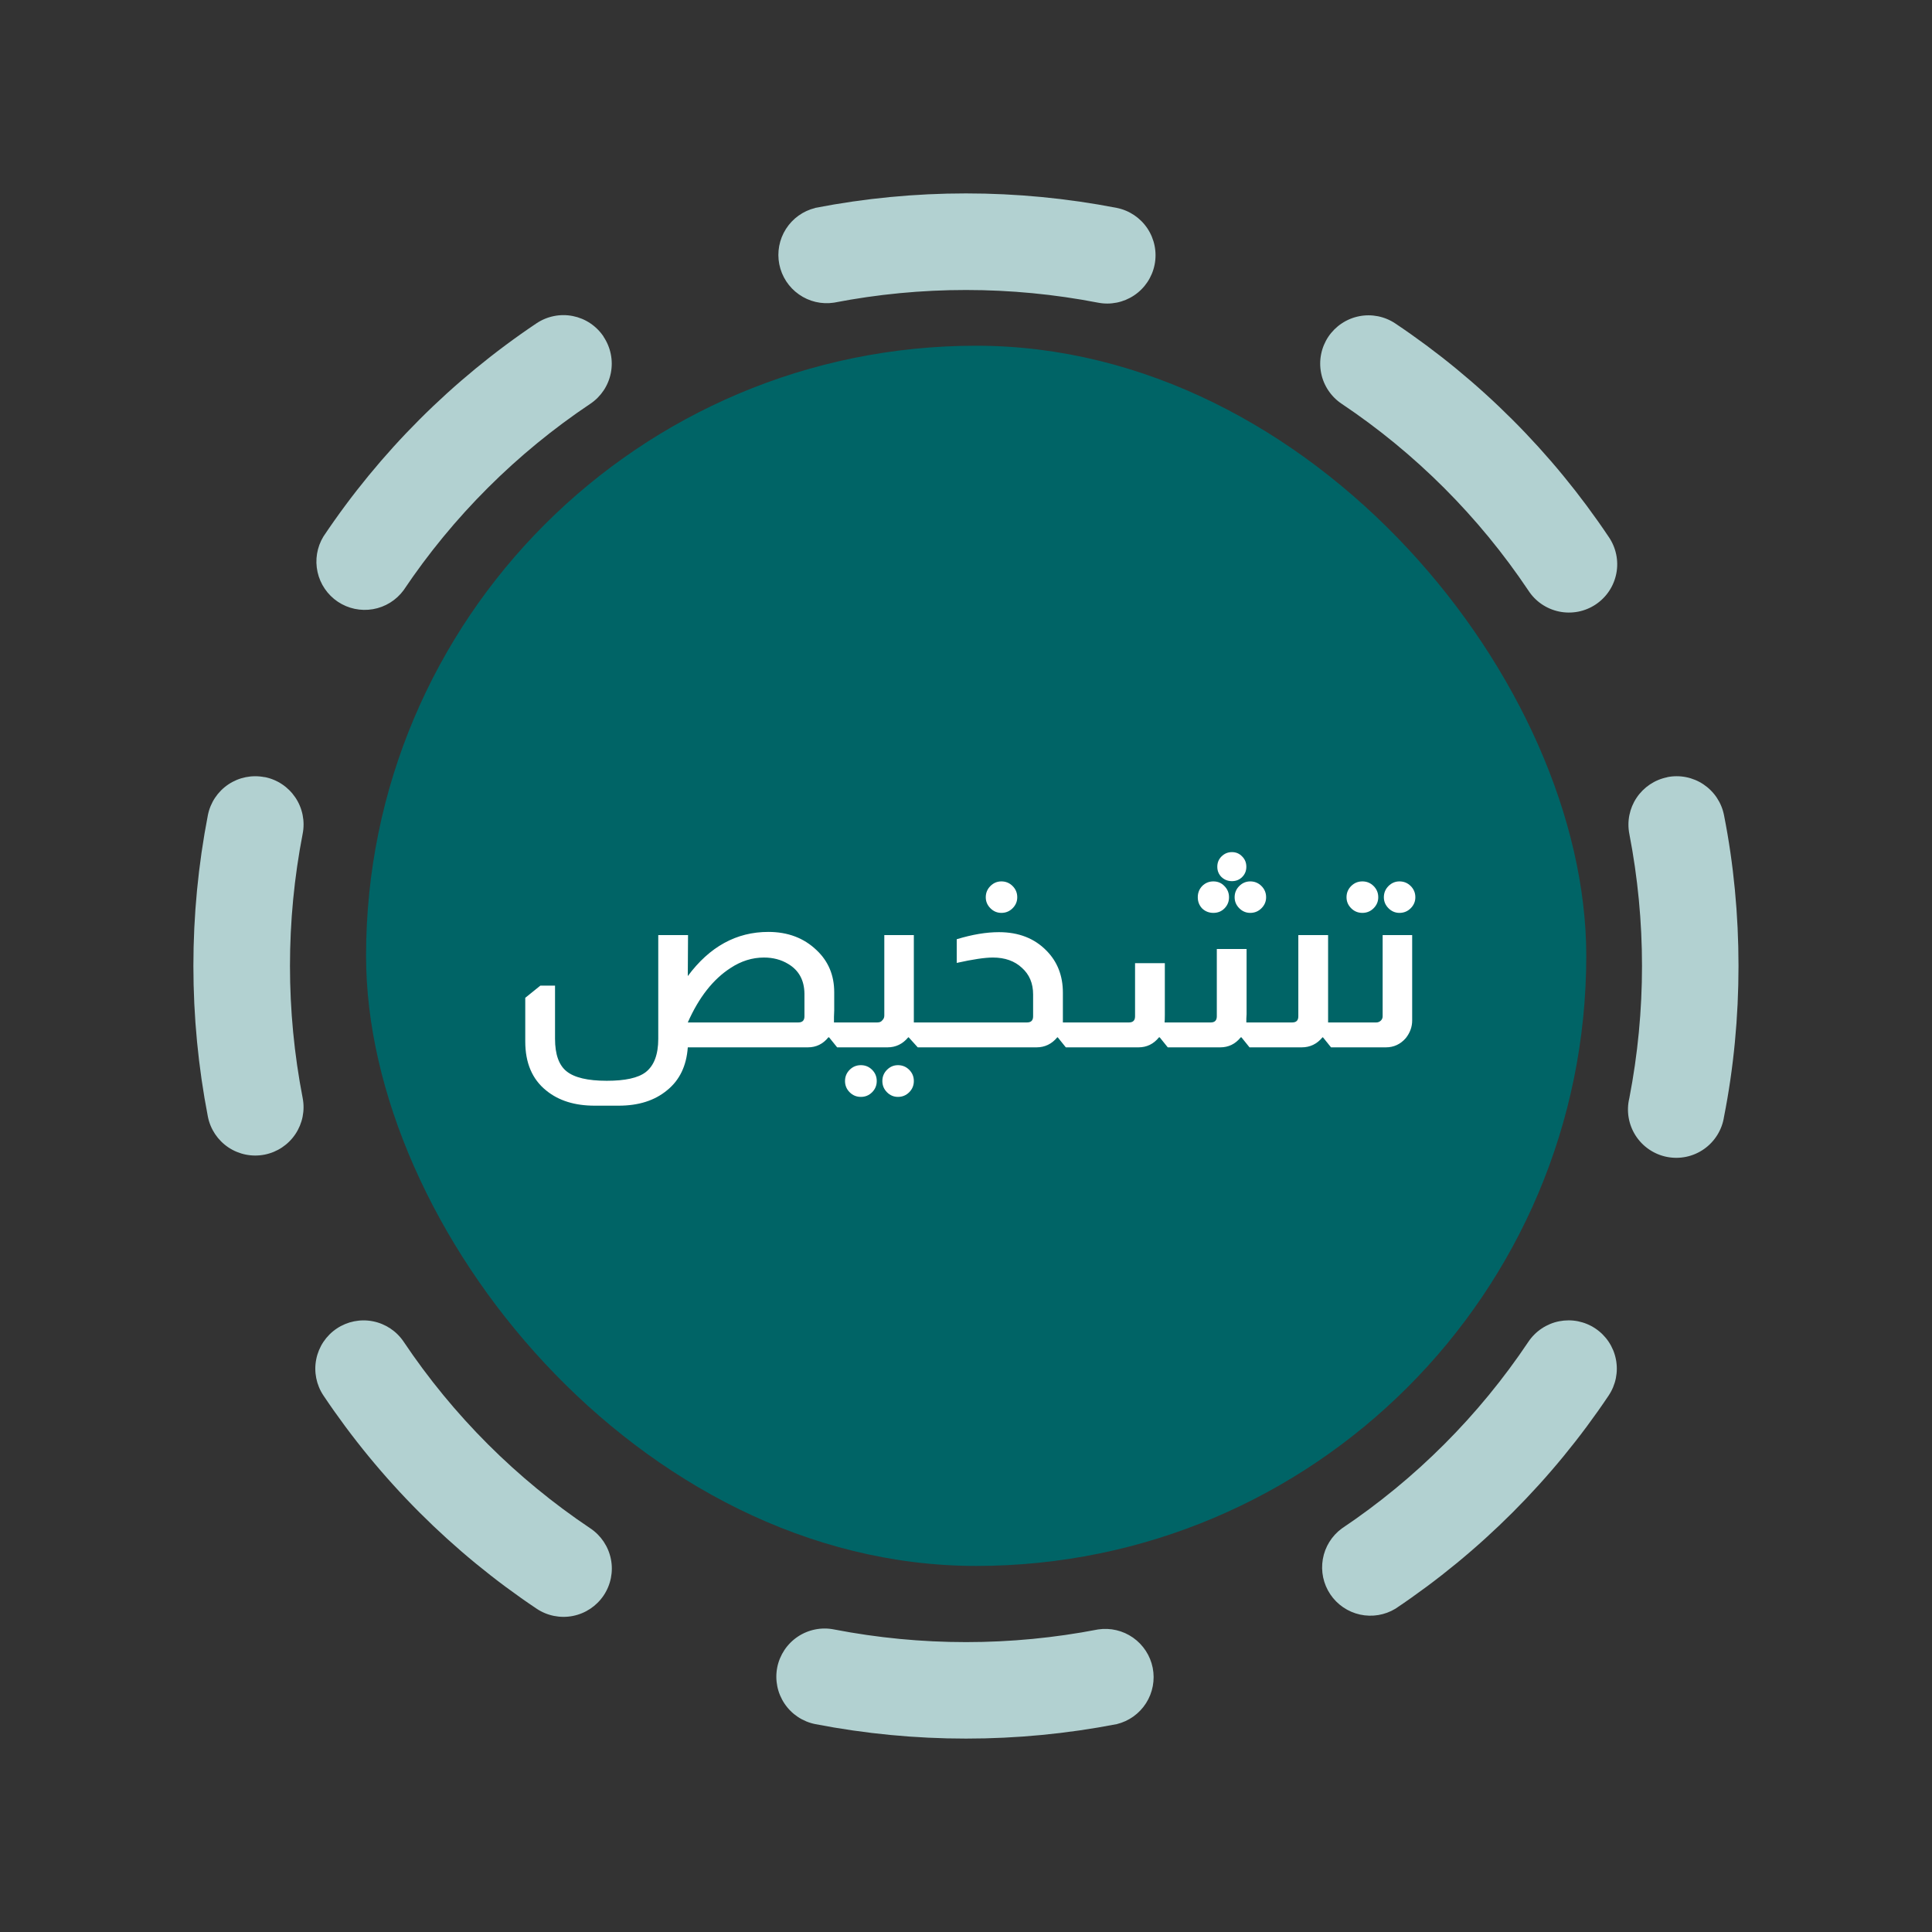 <svg width="95" height="95" viewBox="0 0 95 95" fill="none" xmlns="http://www.w3.org/2000/svg">
<rect x="0" y="0" width="95" height="95" fill="#333333" stroke="none"/>
<rect x="18" y="17" width="60" height="60" rx="30" fill="#006466"/>
<path d="M33.82 47.996C34.892 46.548 36.212 45.824 37.78 45.824C38.74 45.824 39.532 46.124 40.156 46.724C40.732 47.268 41.02 47.956 41.02 48.788V49.688C41.02 49.752 41.016 49.856 41.008 50C41.008 50.12 41.008 50.212 41.008 50.276H41.404V51.5H41.164L40.768 51.008H40.732C40.468 51.336 40.132 51.5 39.724 51.5H33.82C33.756 52.412 33.416 53.116 32.8 53.612C32.192 54.116 31.4 54.368 30.424 54.368H29.236C28.26 54.368 27.468 54.12 26.86 53.624C26.172 53.072 25.828 52.268 25.828 51.212V49.064L26.572 48.464H27.292V51.08C27.292 51.84 27.48 52.372 27.856 52.676C28.24 52.988 28.9 53.144 29.836 53.144C30.74 53.144 31.376 53.004 31.744 52.724C32.16 52.404 32.368 51.856 32.368 51.08V45.98H33.832L33.82 47.996ZM39.556 48.86C39.548 48.196 39.28 47.708 38.752 47.396C38.408 47.188 38.012 47.084 37.564 47.084C36.988 47.084 36.44 47.256 35.92 47.6C35.064 48.152 34.364 49.044 33.82 50.276H39.256C39.456 50.276 39.556 50.176 39.556 49.976V48.86ZM44.935 45.98V50.096V50.276H45.547V51.5H45.127L44.683 51.008H44.659C44.387 51.336 44.047 51.5 43.639 51.5H41.323V50.276H43.135C43.247 50.276 43.327 50.244 43.375 50.18C43.447 50.116 43.483 50.036 43.483 49.94V45.98H44.935ZM42.331 52.376C42.547 52.376 42.731 52.452 42.883 52.604C43.035 52.756 43.111 52.94 43.111 53.156C43.111 53.372 43.035 53.556 42.883 53.708C42.731 53.86 42.547 53.936 42.331 53.936C42.115 53.936 41.931 53.86 41.779 53.708C41.627 53.556 41.551 53.372 41.551 53.156C41.551 52.94 41.627 52.756 41.779 52.604C41.931 52.452 42.115 52.376 42.331 52.376ZM44.155 52.376C44.371 52.376 44.555 52.452 44.707 52.604C44.859 52.756 44.935 52.94 44.935 53.156C44.935 53.372 44.859 53.556 44.707 53.708C44.555 53.86 44.371 53.936 44.155 53.936C43.947 53.936 43.767 53.86 43.615 53.708C43.463 53.556 43.387 53.372 43.387 53.156C43.387 52.94 43.463 52.756 43.615 52.604C43.767 52.452 43.947 52.376 44.155 52.376ZM49.24 43.34C49.456 43.34 49.64 43.416 49.792 43.568C49.944 43.72 50.02 43.904 50.02 44.12C50.02 44.328 49.944 44.508 49.792 44.66C49.64 44.812 49.456 44.888 49.24 44.888C49.032 44.888 48.852 44.812 48.7 44.66C48.548 44.508 48.472 44.328 48.472 44.12C48.472 43.904 48.548 43.72 48.7 43.568C48.852 43.416 49.032 43.34 49.24 43.34ZM47.044 46.184C47.804 45.952 48.496 45.836 49.12 45.836C50.088 45.836 50.868 46.14 51.46 46.748C51.996 47.292 52.264 47.98 52.264 48.812V50.096V50.276H52.66V51.5H52.408L52.012 51.008H51.988C51.716 51.336 51.376 51.5 50.968 51.5H45.448V50.276H50.5C50.7 50.276 50.8 50.176 50.8 49.976V48.896C50.8 48.352 50.616 47.916 50.248 47.588C49.888 47.252 49.412 47.084 48.82 47.084C48.428 47.084 47.836 47.172 47.044 47.348V46.184ZM60.577 41.9C60.777 41.9 60.945 41.972 61.081 42.116C61.217 42.252 61.285 42.42 61.285 42.62C61.285 42.82 61.217 42.988 61.081 43.124C60.945 43.26 60.777 43.328 60.577 43.328C60.377 43.328 60.205 43.26 60.061 43.124C59.925 42.988 59.857 42.82 59.857 42.62C59.857 42.42 59.925 42.252 60.061 42.116C60.205 41.972 60.377 41.9 60.577 41.9ZM59.665 43.34C59.881 43.34 60.061 43.416 60.205 43.568C60.357 43.72 60.433 43.904 60.433 44.12C60.433 44.336 60.357 44.52 60.205 44.672C60.061 44.816 59.881 44.888 59.665 44.888C59.449 44.888 59.265 44.816 59.113 44.672C58.969 44.52 58.897 44.336 58.897 44.12C58.897 43.904 58.969 43.72 59.113 43.568C59.265 43.416 59.449 43.34 59.665 43.34ZM61.477 43.34C61.693 43.34 61.877 43.416 62.029 43.568C62.181 43.72 62.257 43.904 62.257 44.12C62.257 44.328 62.181 44.508 62.029 44.66C61.877 44.812 61.693 44.888 61.477 44.888C61.269 44.888 61.089 44.812 60.937 44.66C60.785 44.508 60.709 44.328 60.709 44.12C60.709 43.904 60.785 43.72 60.937 43.568C61.089 43.416 61.269 43.34 61.477 43.34ZM65.305 45.98V49.904V50.276H65.917V51.5H65.449L65.053 51.008H65.029C64.757 51.336 64.417 51.5 64.009 51.5H61.441L61.045 51.008H61.009C60.745 51.336 60.409 51.5 60.001 51.5H57.421L57.025 51.008H56.989C56.725 51.336 56.389 51.5 55.981 51.5H52.573V50.276H55.513C55.713 50.276 55.813 50.176 55.813 49.976V47.36H57.277V49.904C57.277 50.072 57.273 50.196 57.265 50.276H59.533C59.733 50.276 59.833 50.176 59.833 49.976V46.664H61.297V49.868C61.297 49.916 61.293 49.988 61.285 50.084C61.285 50.172 61.285 50.236 61.285 50.276H63.541C63.741 50.276 63.841 50.176 63.841 49.976V45.98H65.305ZM66.991 43.34C67.207 43.34 67.391 43.416 67.543 43.568C67.695 43.72 67.771 43.904 67.771 44.12C67.771 44.328 67.695 44.508 67.543 44.66C67.391 44.812 67.207 44.888 66.991 44.888C66.775 44.888 66.591 44.812 66.439 44.66C66.287 44.508 66.211 44.328 66.211 44.12C66.211 43.904 66.287 43.72 66.439 43.568C66.591 43.416 66.775 43.34 66.991 43.34ZM68.815 43.34C69.031 43.34 69.215 43.416 69.367 43.568C69.519 43.72 69.595 43.904 69.595 44.12C69.595 44.328 69.519 44.508 69.367 44.66C69.215 44.812 69.031 44.888 68.815 44.888C68.607 44.888 68.427 44.812 68.275 44.66C68.123 44.508 68.047 44.328 68.047 44.12C68.047 43.904 68.123 43.72 68.275 43.568C68.427 43.416 68.607 43.34 68.815 43.34ZM69.439 45.98V50.18C69.439 50.492 69.335 50.78 69.127 51.044C68.863 51.348 68.535 51.5 68.143 51.5H65.827V50.276H67.675C67.763 50.276 67.839 50.244 67.903 50.18C67.959 50.124 67.987 50.056 67.987 49.976V45.98H69.439Z" fill="white"/>
<path d="M40.085 10.222C44.981 9.273 50.014 9.273 54.91 10.222C55.527 10.345 56.07 10.708 56.42 11.231C56.769 11.754 56.897 12.395 56.775 13.012C56.653 13.629 56.291 14.173 55.769 14.523C55.246 14.874 54.606 15.003 53.989 14.882C49.701 14.052 45.294 14.052 41.007 14.882C40.402 14.974 39.785 14.829 39.285 14.477C38.784 14.126 38.438 13.595 38.319 12.995C38.201 12.395 38.318 11.772 38.647 11.257C38.976 10.741 39.491 10.372 40.085 10.227M65.317 16.558C65.491 16.299 65.714 16.077 65.974 15.904C66.233 15.731 66.525 15.61 66.831 15.55C67.137 15.489 67.452 15.49 67.758 15.551C68.064 15.613 68.355 15.734 68.614 15.908C72.759 18.684 76.321 22.245 79.097 26.391C79.277 26.65 79.403 26.942 79.469 27.251C79.535 27.559 79.539 27.878 79.48 28.187C79.421 28.497 79.302 28.792 79.128 29.055C78.954 29.319 78.729 29.544 78.467 29.72C78.205 29.895 77.911 30.017 77.601 30.077C77.291 30.137 76.973 30.135 76.664 30.071C76.355 30.007 76.062 29.882 75.802 29.704C75.542 29.526 75.321 29.297 75.15 29.032C72.719 25.403 69.602 22.285 65.973 19.855C65.713 19.682 65.49 19.459 65.317 19.199C65.143 18.94 65.022 18.649 64.962 18.343C64.901 18.036 64.901 17.721 64.962 17.415C65.023 17.109 65.144 16.818 65.317 16.558ZM29.678 16.558C29.852 16.818 29.973 17.108 30.034 17.414C30.096 17.72 30.096 18.035 30.036 18.341C29.975 18.648 29.855 18.939 29.682 19.199C29.509 19.458 29.287 19.681 29.027 19.855C25.398 22.282 22.278 25.396 19.846 29.022C19.483 29.515 18.944 29.849 18.342 29.954C17.739 30.059 17.119 29.928 16.611 29.588C16.103 29.247 15.746 28.724 15.614 28.127C15.482 27.529 15.585 26.904 15.903 26.381C18.678 22.236 22.238 18.675 26.381 15.898C26.641 15.724 26.931 15.603 27.238 15.542C27.543 15.48 27.858 15.48 28.165 15.54C28.471 15.601 28.762 15.721 29.022 15.894C29.281 16.067 29.504 16.29 29.678 16.549M13.01 38.209C13.317 38.269 13.608 38.389 13.868 38.562C14.128 38.735 14.351 38.958 14.525 39.217C14.699 39.477 14.82 39.768 14.881 40.074C14.942 40.38 14.943 40.696 14.882 41.002C14.051 45.291 14.051 49.699 14.882 53.988C15.003 54.606 14.874 55.246 14.523 55.769C14.173 56.291 13.629 56.653 13.012 56.775C12.395 56.897 11.754 56.769 11.231 56.42C10.708 56.07 10.345 55.527 10.222 54.91C9.272 50.012 9.272 44.978 10.222 40.08C10.345 39.464 10.707 38.92 11.23 38.57C11.753 38.22 12.393 38.092 13.01 38.214M81.98 38.214C82.287 38.153 82.602 38.153 82.908 38.214C83.214 38.275 83.505 38.396 83.765 38.57C84.024 38.744 84.247 38.967 84.42 39.227C84.593 39.487 84.713 39.779 84.773 40.085C85.723 44.883 85.723 50.112 84.773 54.915C84.725 55.232 84.613 55.536 84.444 55.808C84.275 56.081 84.053 56.317 83.79 56.501C83.528 56.685 83.23 56.815 82.917 56.881C82.603 56.947 82.279 56.949 81.964 56.887C81.65 56.825 81.351 56.699 81.086 56.518C80.821 56.337 80.596 56.105 80.423 55.834C80.251 55.564 80.135 55.261 80.082 54.945C80.03 54.629 80.042 54.305 80.118 53.993C80.948 49.704 80.948 45.296 80.118 41.007C79.997 40.389 80.125 39.749 80.475 39.227C80.825 38.704 81.368 38.341 81.985 38.218M16.558 65.327C17.081 64.977 17.722 64.849 18.339 64.971C18.956 65.093 19.5 65.455 19.85 65.977C22.282 69.607 25.401 72.725 29.032 75.154C29.555 75.505 29.918 76.05 30.04 76.668C30.162 77.286 30.034 77.927 29.683 78.451C29.332 78.974 28.788 79.337 28.169 79.459C27.551 79.581 26.91 79.453 26.386 79.102C22.241 76.326 18.679 72.764 15.903 68.618C15.554 68.095 15.427 67.454 15.55 66.837C15.673 66.22 16.035 65.677 16.558 65.327ZM78.451 65.327C78.973 65.677 79.335 66.221 79.457 66.838C79.579 67.455 79.451 68.095 79.102 68.618C76.326 72.764 72.764 76.326 68.618 79.102C68.096 79.419 67.471 79.523 66.873 79.391C66.276 79.259 65.753 78.902 65.412 78.394C65.072 77.885 64.941 77.266 65.046 76.663C65.151 76.061 65.485 75.522 65.978 75.159C69.607 72.727 72.725 69.608 75.154 65.977C75.328 65.718 75.551 65.496 75.811 65.323C76.071 65.15 76.362 65.029 76.668 64.969C76.974 64.909 77.289 64.909 77.595 64.97C77.901 65.032 78.192 65.153 78.451 65.327ZM38.218 81.99C38.279 81.684 38.4 81.393 38.573 81.133C38.746 80.874 38.969 80.651 39.228 80.478C39.488 80.304 39.779 80.184 40.085 80.123C40.391 80.062 40.706 80.062 41.011 80.123C45.299 80.953 49.706 80.953 53.993 80.123C54.598 80.031 55.215 80.176 55.715 80.527C56.216 80.879 56.562 81.41 56.681 82.01C56.799 82.61 56.682 83.232 56.353 83.748C56.024 84.264 55.509 84.633 54.915 84.778C50.019 85.727 44.986 85.727 40.09 84.778C39.472 84.656 38.928 84.294 38.577 83.771C38.226 83.248 38.097 82.608 38.218 81.99Z" fill="#B2D1D1"/>
</svg>
